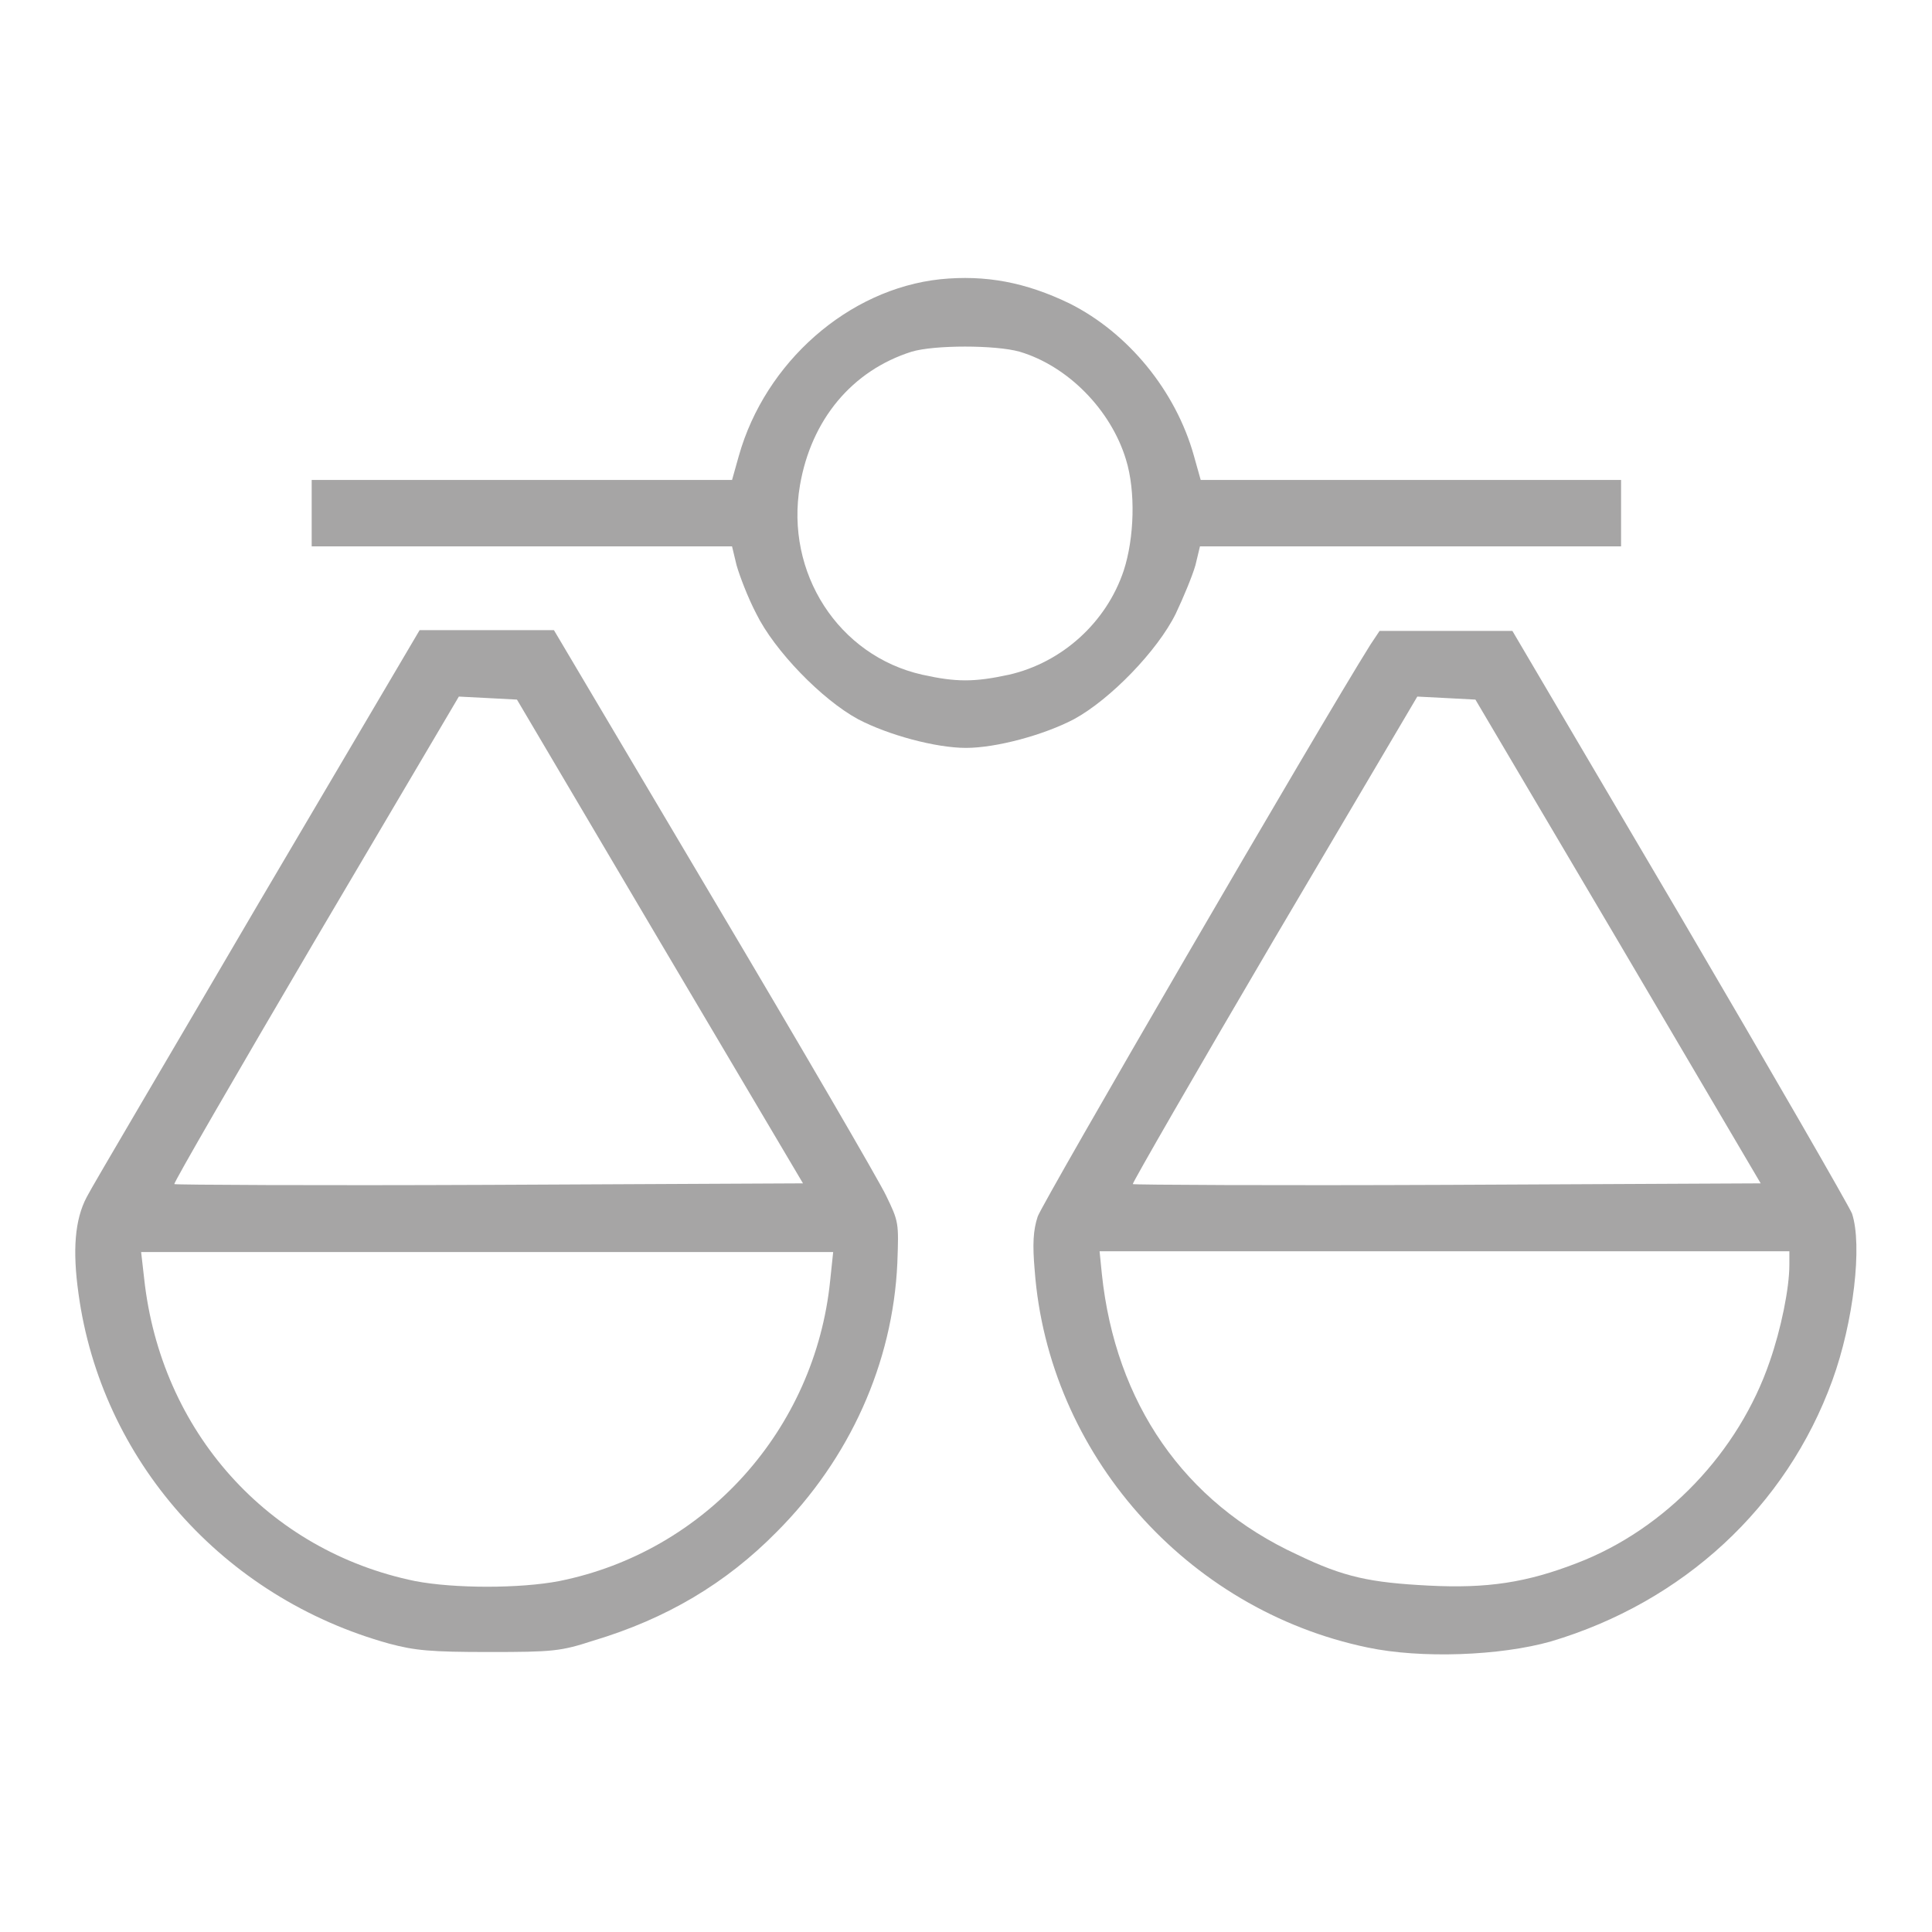 <?xml version="1.0" encoding="utf-8"?>
<!-- Svg Vector Icons : http://www.onlinewebfonts.com/icon -->
<!DOCTYPE svg PUBLIC "-//W3C//DTD SVG 1.1//EN" "http://www.w3.org/Graphics/SVG/1.1/DTD/svg11.dtd">
<svg version="1.1" xmlns="http://www.w3.org/2000/svg" xmlns:xlink="http://www.w3.org/1999/xlink" x="0px" y="0px" viewBox="0 0 256 256" enable-background="new 0 0 256 256" xml:space="preserve">
<g><g><g><path fill="#a6a5a5" d="M124.6,37c-12.2,1.3-23.2,11-26.7,23.4L97,63.6H69.1H41.3v4.4v4.4h27.9H97l0.6,2.5c0.4,1.4,1.5,4.3,2.6,6.4c2.4,4.9,8.7,11.4,13.5,14c4,2.1,10.3,3.8,14.3,3.8c4,0,10.3-1.7,14.3-3.8c4.8-2.6,11.1-9.1,13.5-14c1-2.1,2.2-5,2.6-6.4l0.6-2.5h27.9h27.9v-4.4v-4.4h-27.8h-27.9l-0.9-3.2c-2.4-8.6-8.7-16.3-16.5-20.2C135.9,37.4,130.6,36.4,124.6,37z M135.1,46.6c6.4,1.9,12.1,7.7,14.1,14.3c1.3,4.2,1.1,10.4-0.3,14.7c-2.3,6.9-8.2,12.2-15.2,13.8c-4.6,1-7,1-11.5,0C111.1,86.9,104,75.9,106,64.3c1.5-8.7,6.9-15.2,14.8-17.7C123.8,45.7,131.9,45.7,135.1,46.6z"/><path fill="#a6a5a5" d="M34.2,119.8c-11.7,20-22,37.4-22.7,38.8c-1.6,3-1.9,7.1-1.1,12.8c3,22,19.1,40.3,41.2,46.4c3.4,0.9,5.4,1.1,13.2,1.1c8.5,0,9.5-0.1,13.8-1.5c9.7-2.9,17.6-7.6,24.3-14.4c9.7-9.7,15.4-22.4,16-35.6c0.2-5.4,0.2-5.5-1.5-9c-0.9-1.9-11.2-19.6-22.9-39.3L73.4,83.5h-8.9h-8.9L34.2,119.8z M87.4,124.7l19,32.1L64.8,157c-22.8,0.1-41.6,0-41.7-0.1c-0.1-0.2,8.3-14.7,18.7-32.4l19-32.2l3.9,0.2l3.8,0.2L87.4,124.7z M110,169.7c-2,19.7-16.5,35.9-35.9,39.8c-5.2,1-13.9,1-19.1,0c-19.5-4-33.7-19.8-35.9-40.1l-0.4-3.5h45.8h45.9L110,169.7z"/><path fill="#a6a5a5" d="M181.6,85.4c-6.9,11-43.5,74-44.1,75.8c-0.6,1.8-0.7,3.7-0.4,7.1c1.8,24.3,20.1,45,44.1,50c7.1,1.5,17.6,1.1,24.3-0.8c17.5-5.2,31.2-17.8,37.3-34.6c2.8-7.7,4-17.9,2.6-22.1c-0.4-1-10.6-18.7-22.8-39.5l-22.2-37.7h-8.8h-8.8L181.6,85.4z M214.4,124.7l18.9,32.1l-41.5,0.2c-22.8,0.1-41.6,0-41.7-0.1c-0.1-0.1,8.3-14.7,18.7-32.4l19-32.2l3.9,0.2l3.8,0.2L214.4,124.7z M237.1,167.6c0,3.1-1.1,8.5-2.6,12.8c-4.1,12-13.8,22.2-25.5,26.7c-6.7,2.6-11.9,3.4-19.7,3c-7.7-0.4-11.2-1.1-17.4-4.1c-15-6.9-24.1-20.1-25.9-37.2l-0.3-3h45.7h45.7L237.1,167.6L237.1,167.6z"/></g></g></g>
</svg>